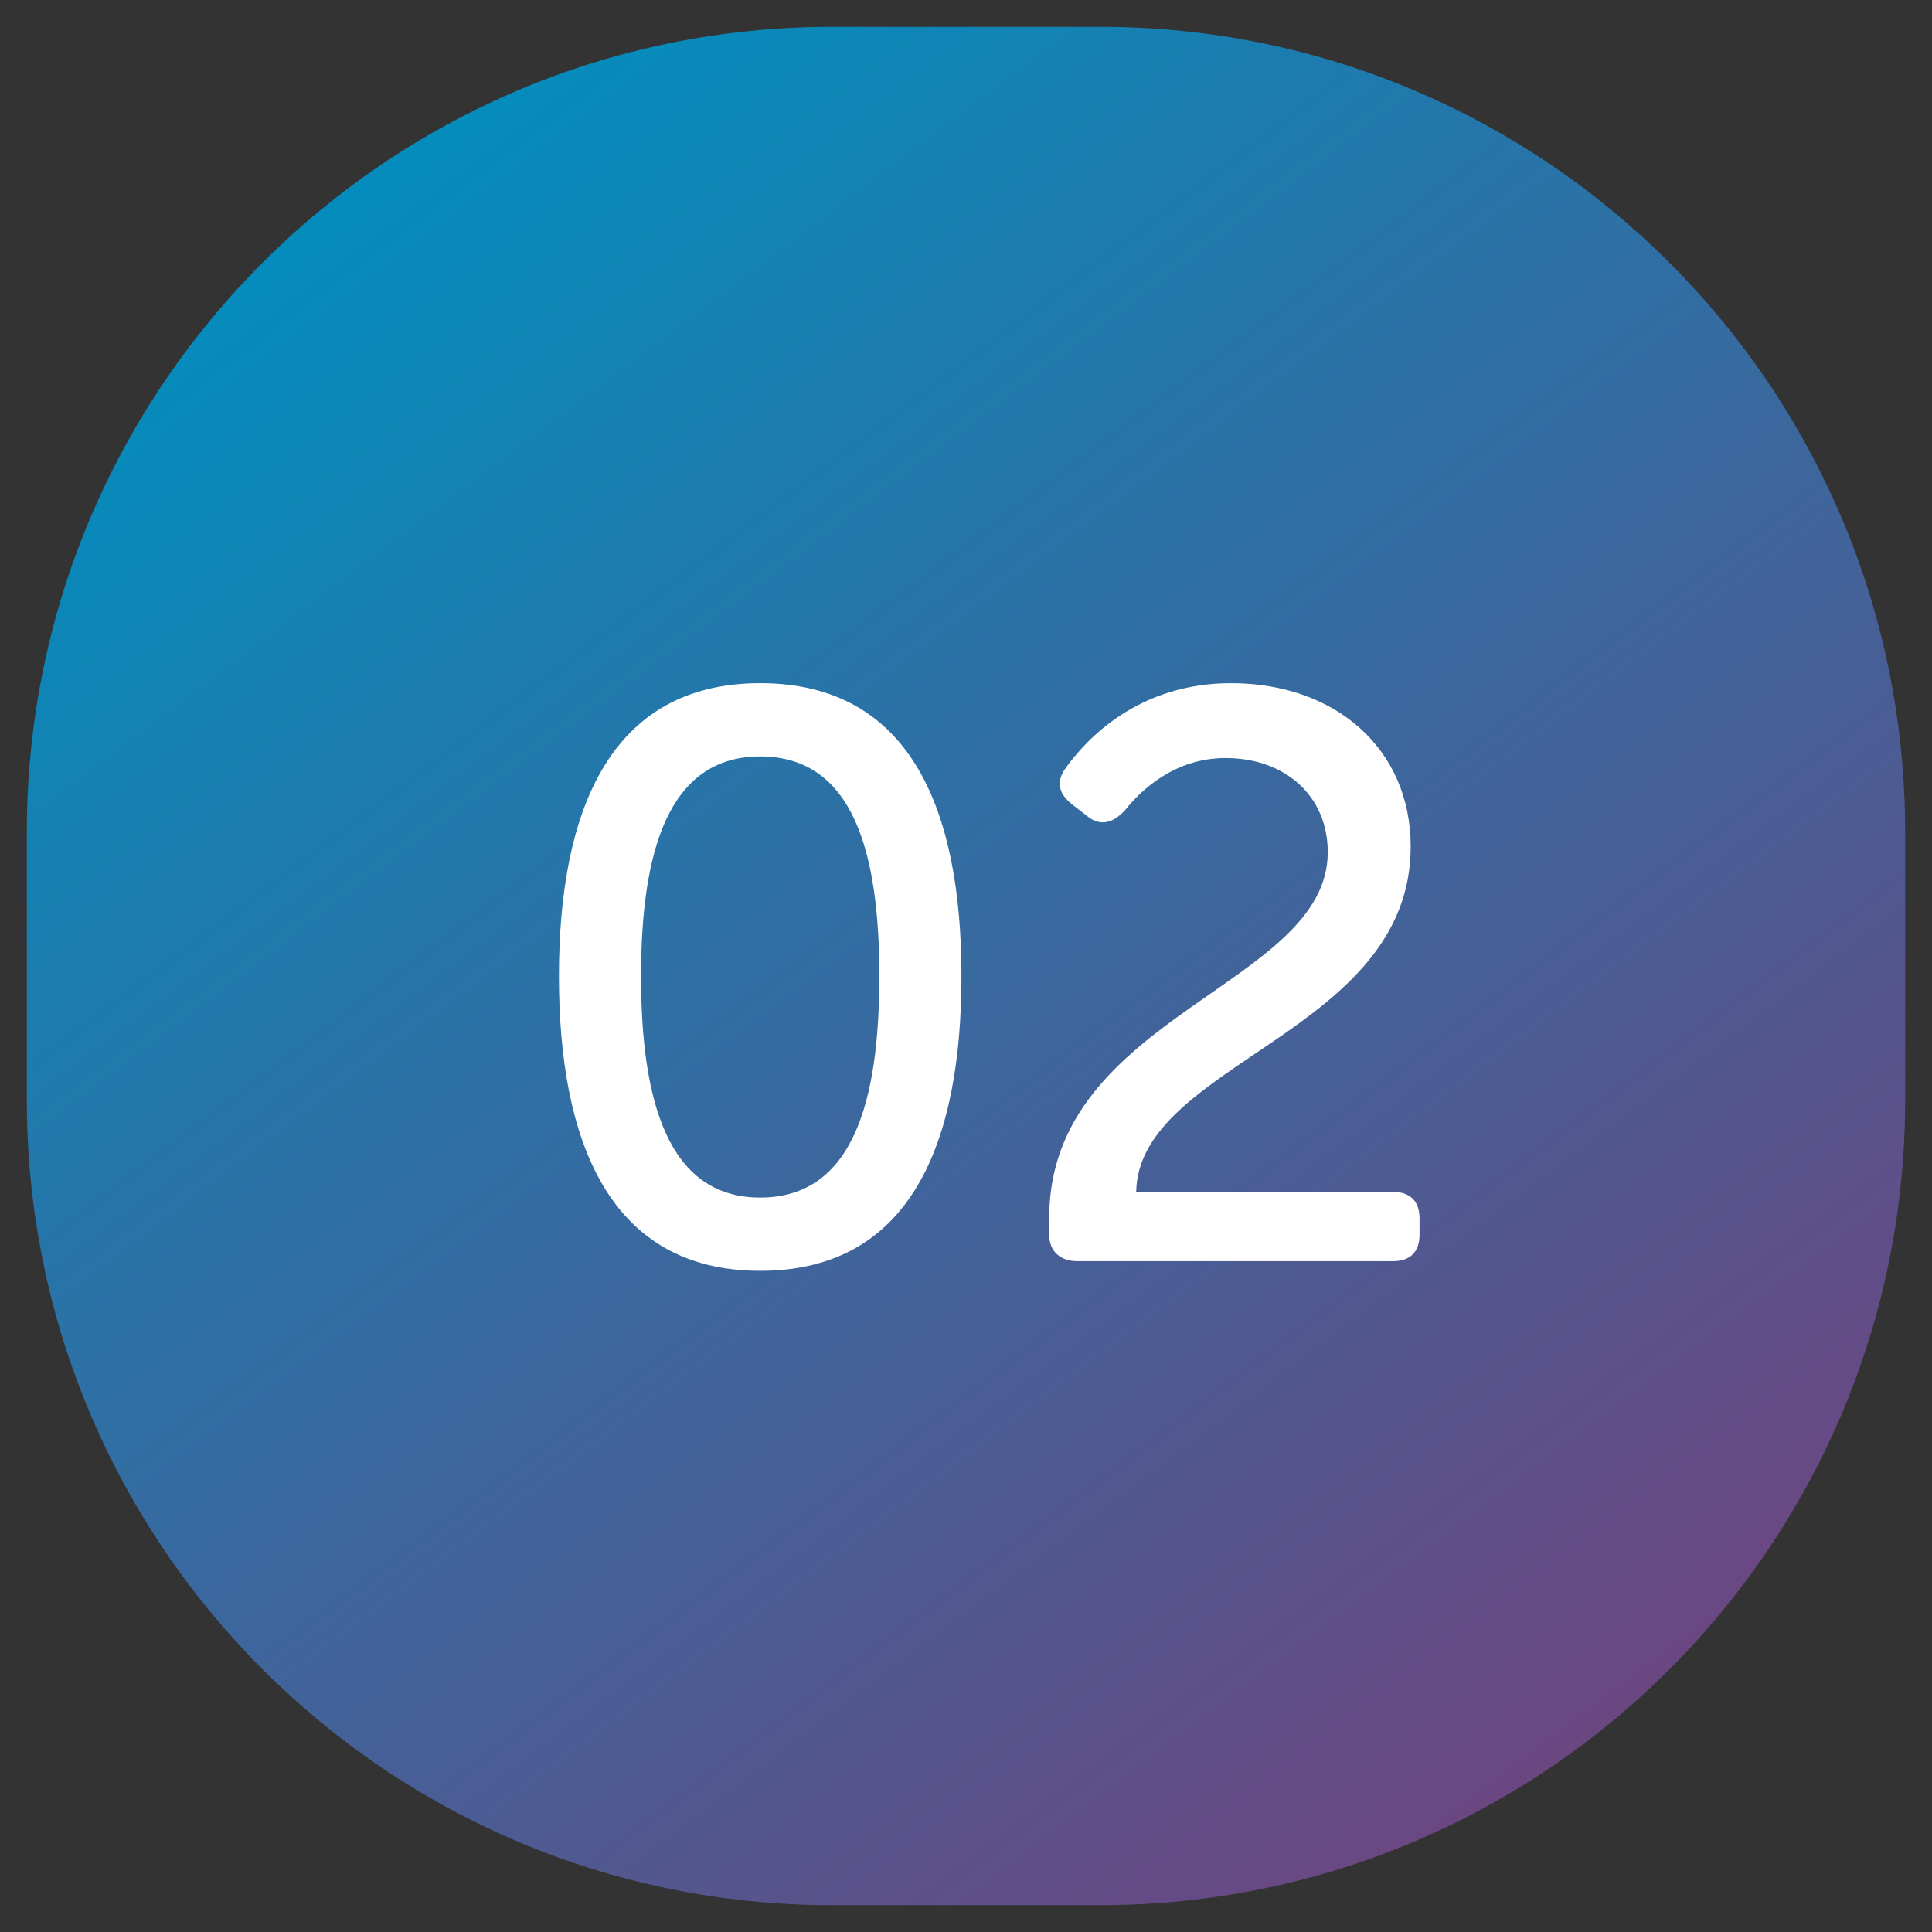 <svg xmlns="http://www.w3.org/2000/svg" width="72" height="72" viewBox="0 0 72 72" fill="none"><rect x="0" y="0" width="72" height="72" fill="#333333" stroke="none"/><path fill-rule="evenodd" clip-rule="evenodd" d="M31 1H41C57.569 1 71 14.431 71 31V41C71 57.568 57.569 71 41 71H31C14.431 71 1 57.568 1 41V31C1 14.431 14.431 1 31 1Z" fill="url(#paint0_linear_6388_22393)"></path><path d="M28.33 47.36C34 47.36 35.83 42.5 35.83 36.38C35.83 30.29 34 25.46 28.33 25.46C22.69 25.46 20.83 30.29 20.83 36.38C20.83 42.5 22.69 47.36 28.33 47.36ZM28.33 44.63C24.88 44.63 23.89 41 23.89 36.38C23.89 31.79 24.88 28.19 28.33 28.19C31.81 28.19 32.77 31.79 32.77 36.38C32.77 41 31.81 44.63 28.33 44.63ZM39.102 46.01C39.102 46.67 39.552 47 40.152 47H51.912C52.542 47 52.902 46.67 52.902 46.01V45.41C52.902 44.75 52.542 44.42 51.912 44.42H42.342C42.432 39.59 52.572 38.51 52.572 31.55C52.572 27.89 49.752 25.46 45.882 25.46C42.462 25.46 40.512 27.5 39.702 28.64C39.342 29.15 39.462 29.6 39.972 29.99L40.512 30.41C41.022 30.83 41.502 30.65 41.922 30.2C42.492 29.48 43.752 28.25 45.672 28.25C47.892 28.25 49.482 29.66 49.482 31.76C49.482 36.74 39.102 37.82 39.102 45.38V46.01Z" fill="white"></path><defs><linearGradient id="paint0_linear_6388_22393" x1="17.719" y1="2.33128e-06" x2="72" y2="72" gradientUnits="userSpaceOnUse"><stop stop-color="#008FBF"></stop><stop offset="1" stop-color="#7E3A77"></stop></linearGradient></defs></svg>